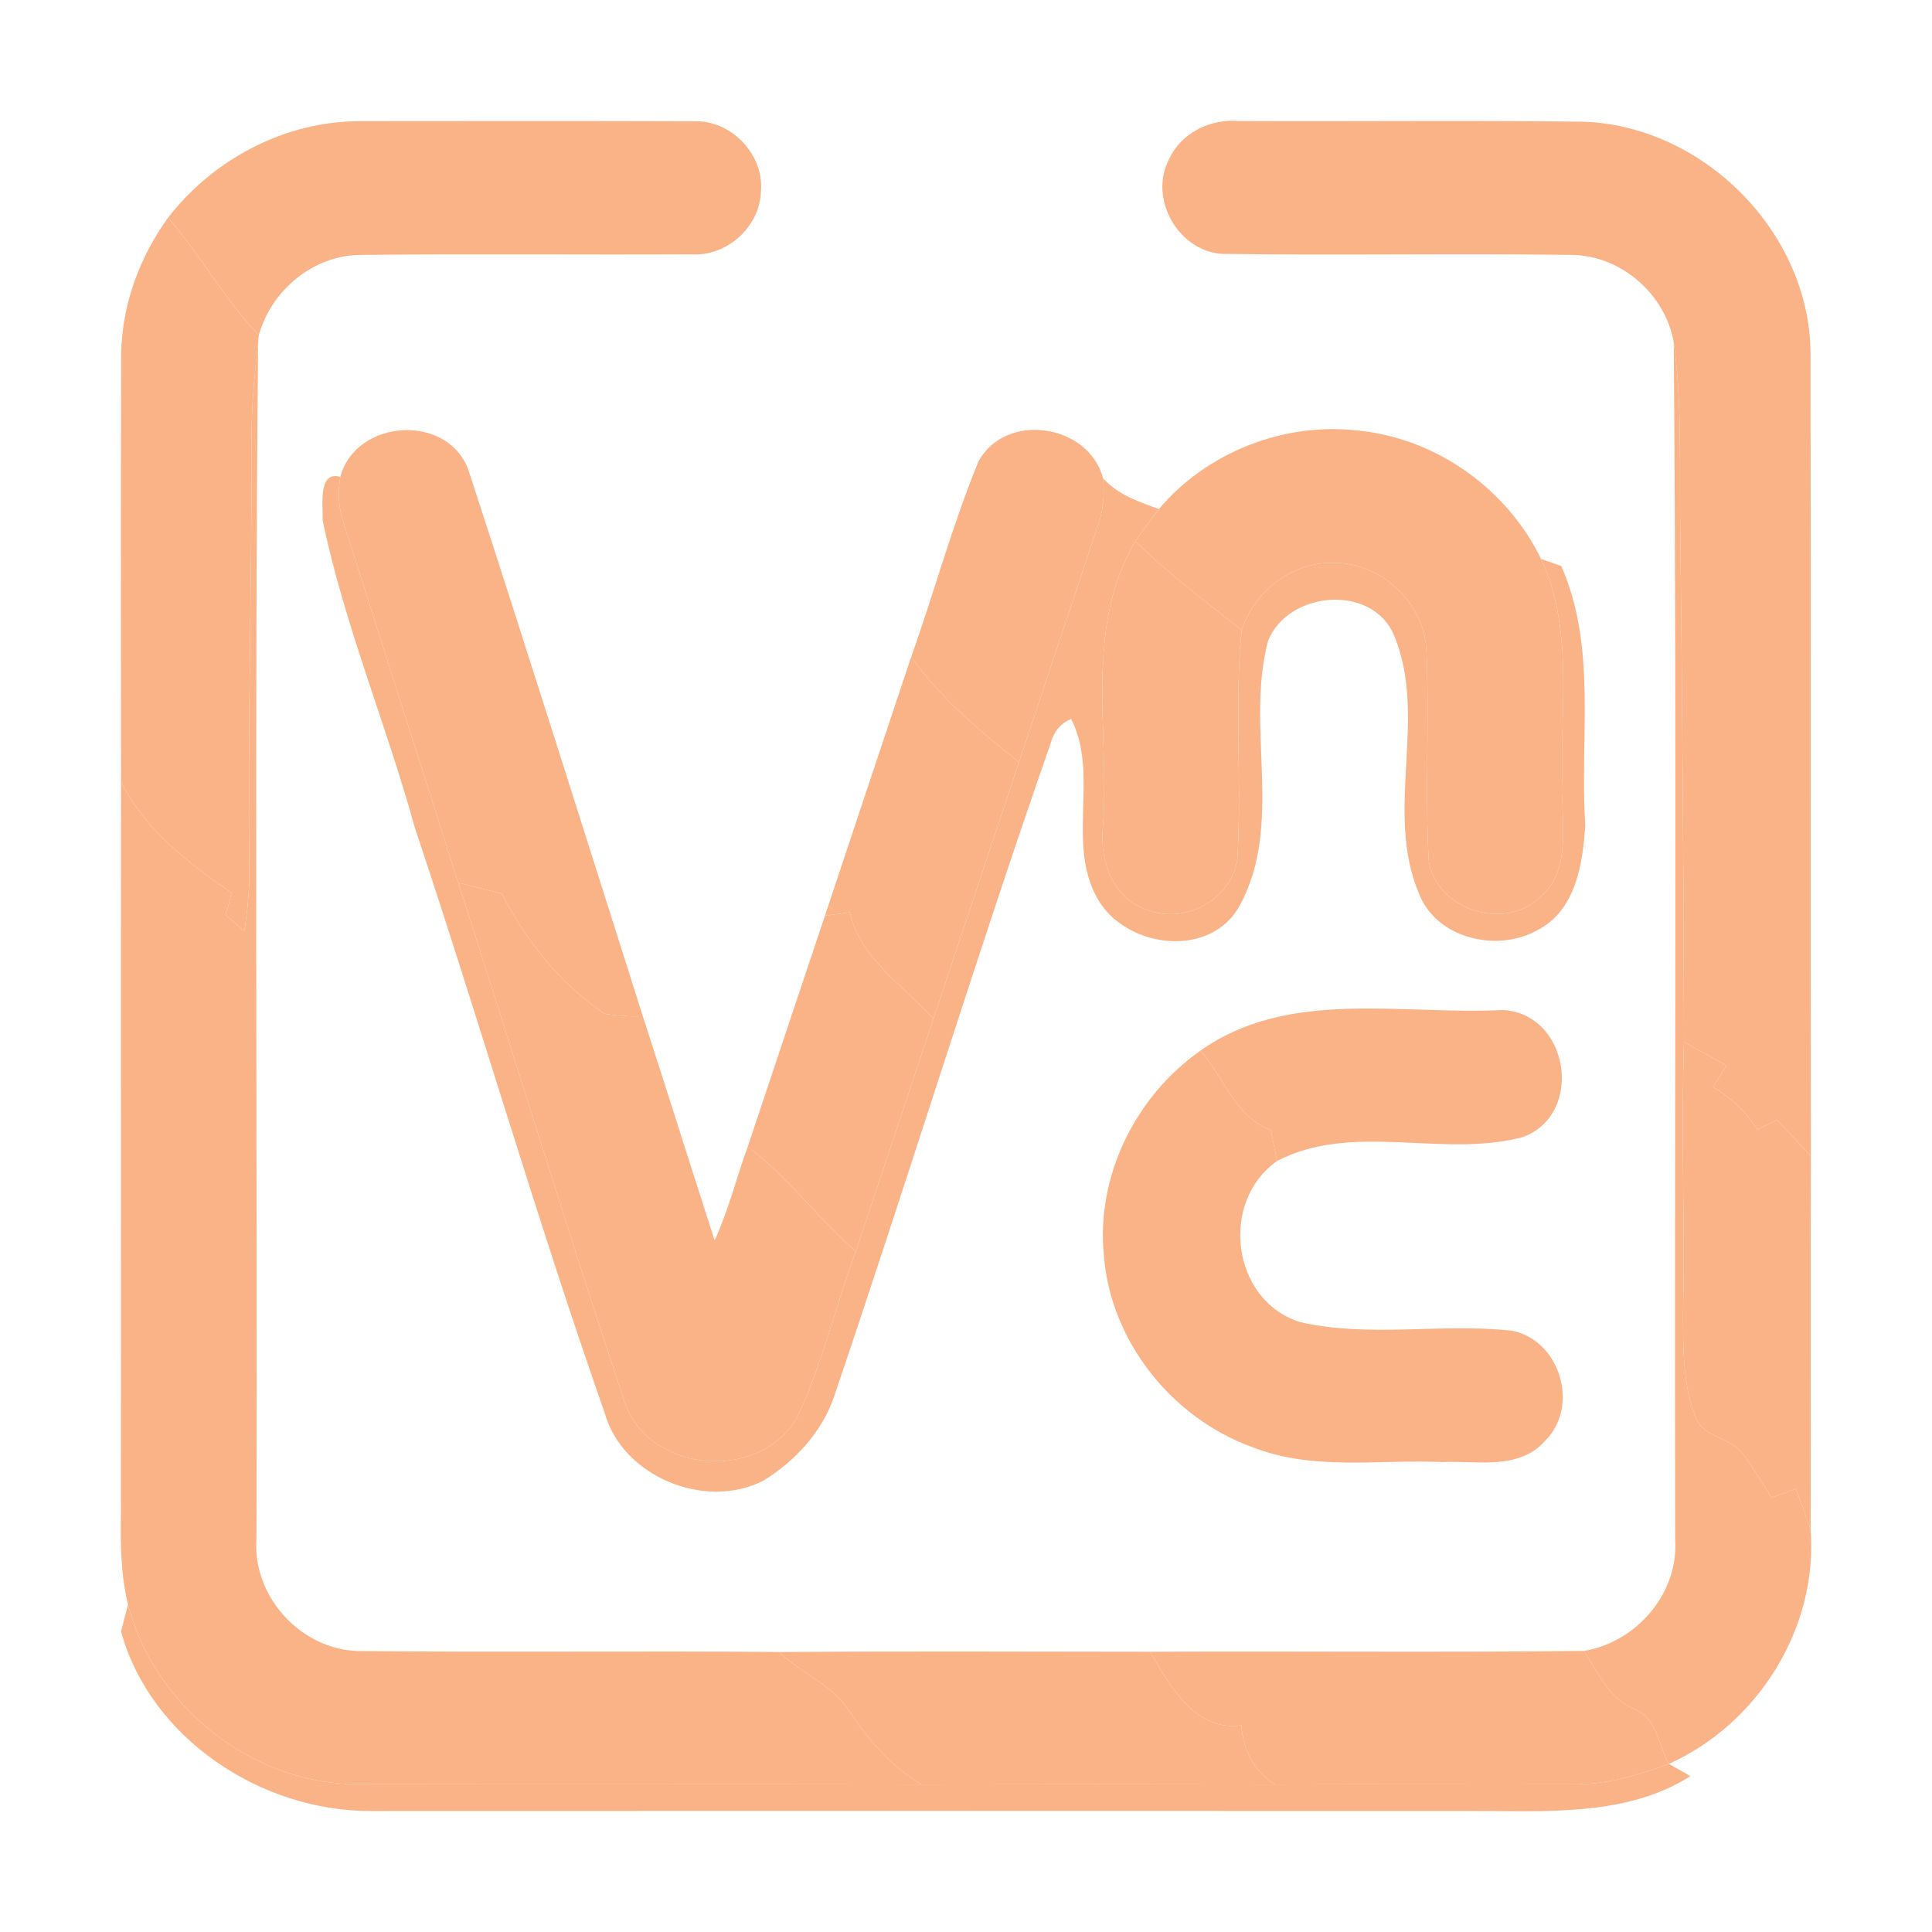 <svg width="64" height="64" viewBox="0 0 64 64" fill="none" xmlns="http://www.w3.org/2000/svg">
<path d="M5.569 7.21C7.058 5.282 9.425 4.018 11.903 4.014C15.586 4.01 19.274 4.006 22.957 4.018C24.218 3.956 25.321 5.119 25.206 6.349C25.175 7.501 24.084 8.506 22.906 8.425C19.25 8.444 15.594 8.405 11.943 8.444C10.363 8.456 8.984 9.627 8.574 11.105C7.436 9.91 6.644 8.456 5.569 7.21Z" fill="url(#paint0_linear)"/>
<path d="M38.734 5.263C39.12 4.402 40.109 3.924 41.043 4.01C44.868 4.029 48.697 3.983 52.522 4.033C56.536 4.219 59.987 7.796 59.976 11.753C59.991 20.602 59.972 29.454 59.987 38.303C59.617 37.896 59.243 37.492 58.861 37.1C58.699 37.178 58.376 37.341 58.215 37.422C57.848 36.837 57.344 36.363 56.749 36.01C56.895 35.774 57.045 35.537 57.19 35.3C56.726 35.037 56.257 34.773 55.784 34.517C55.776 28.872 55.725 23.232 55.662 17.591C55.623 15.504 55.733 13.409 55.445 11.338C55.166 9.755 53.716 8.467 52.069 8.444C48.197 8.39 44.32 8.467 40.448 8.409C38.99 8.281 38.045 6.535 38.734 5.263Z" fill="url(#paint1_linear)"/>
<path d="M4.013 11.757C4.032 10.124 4.611 8.533 5.569 7.21C6.644 8.456 7.436 9.91 8.574 11.105L8.551 11.334C8.433 12.385 8.33 13.441 8.334 14.503C8.342 19.279 8.204 24.054 8.259 28.83C8.267 29.509 8.196 30.184 8.09 30.851C7.889 30.669 7.688 30.494 7.483 30.319C7.53 30.133 7.625 29.761 7.672 29.575C6.215 28.578 4.824 27.499 4.009 25.901C4.005 21.184 4.001 16.47 4.013 11.757Z" fill="url(#paint2_linear)"/>
<path d="M8.334 14.503C8.33 13.441 8.433 12.385 8.551 11.334C8.425 24.543 8.527 37.756 8.496 50.969C8.35 52.87 9.969 54.674 11.915 54.693C16.544 54.74 21.177 54.685 25.809 54.724C26.534 55.434 27.578 55.803 28.137 56.679C28.768 57.638 29.524 58.518 30.525 59.112C24.316 59.1 18.108 59.116 11.899 59.104C8.354 59.131 5.104 56.509 4.241 53.153C4.001 52.176 3.989 51.167 4.005 50.166C4.013 42.078 4.001 33.989 4.009 25.901C4.824 27.499 6.215 28.578 7.672 29.575C7.625 29.761 7.53 30.133 7.483 30.319C7.688 30.494 7.889 30.669 8.09 30.851C8.196 30.184 8.267 29.509 8.259 28.83C8.204 24.054 8.342 19.279 8.334 14.503Z" fill="url(#paint3_linear)"/>
<path d="M55.445 11.338C55.733 13.409 55.623 15.504 55.662 17.591C55.725 23.232 55.776 28.872 55.784 34.517C55.686 37.535 55.816 40.553 55.752 43.571C55.76 44.708 55.741 45.891 56.182 46.966C56.43 47.614 57.281 47.621 57.699 48.114C58.065 48.587 58.364 49.107 58.684 49.611C58.951 49.514 59.219 49.413 59.491 49.316C59.657 49.767 59.83 50.217 59.98 50.678C60.224 53.902 58.262 57.095 55.284 58.429C54.945 57.832 54.894 56.943 54.189 56.637C53.31 56.303 52.944 55.411 52.471 54.689C54.24 54.391 55.623 52.754 55.492 50.965C55.465 37.756 55.552 24.547 55.445 11.338Z" fill="url(#paint4_linear)"/>
<path d="M11.273 15.795C11.789 13.875 14.826 13.677 15.516 15.566C17.481 21.587 19.376 27.631 21.295 33.663C20.869 33.679 20.448 33.652 20.03 33.582C18.549 32.589 17.43 31.161 16.619 29.602C16.138 29.482 15.657 29.361 15.181 29.241C13.92 25.296 12.667 21.354 11.411 17.413C11.222 16.893 11.178 16.338 11.273 15.795Z" fill="url(#paint5_linear)"/>
<path d="M32.419 15.275C33.333 13.623 36.067 14.046 36.54 15.842C36.607 16.424 36.528 17.009 36.323 17.556C35.465 20.121 34.61 22.685 33.755 25.249C32.451 24.206 31.143 23.127 30.186 21.754C30.954 19.605 31.545 17.386 32.419 15.275Z" fill="url(#paint6_linear)"/>
<path d="M36.544 27.321C36.753 24.198 35.914 20.784 37.608 17.937C38.711 18.992 39.924 19.931 41.13 20.869C40.885 23.391 41.145 25.936 40.988 28.465C40.806 29.745 39.333 30.603 38.1 30.172C36.859 29.831 36.394 28.473 36.544 27.321Z" fill="url(#paint7_linear)"/>
<path d="M38.392 16.862C39.975 14.98 42.548 13.964 45.018 14.267C47.602 14.527 49.938 16.218 51.049 18.515C52.168 20.908 51.644 23.604 51.766 26.145C51.703 27.344 52.069 28.845 51.006 29.726C49.808 30.878 47.539 30.106 47.326 28.473C47.2 26.157 47.358 23.829 47.251 21.513C47.165 19.977 45.77 18.639 44.198 18.646C42.8 18.6 41.559 19.589 41.13 20.869C39.924 19.931 38.711 18.992 37.608 17.937C37.856 17.568 38.116 17.211 38.392 16.862Z" fill="url(#paint8_linear)"/>
<path d="M10.686 17.227C10.71 16.788 10.513 15.582 11.273 15.795C11.178 16.338 11.222 16.893 11.411 17.413C12.667 21.354 13.92 25.296 15.181 29.241C17.036 35.002 18.809 40.794 20.723 46.539C21.598 48.808 25.159 49.076 26.392 46.977C27.239 45.212 27.672 43.284 28.35 41.449C29.209 38.881 30.068 36.313 30.922 33.741C31.868 30.913 32.813 28.081 33.755 25.249C34.61 22.685 35.465 20.121 36.323 17.556C36.528 17.009 36.607 16.424 36.54 15.842C37.036 16.396 37.718 16.618 38.392 16.862C38.116 17.211 37.856 17.568 37.608 17.937C35.914 20.784 36.753 24.198 36.544 27.321C36.394 28.473 36.859 29.831 38.1 30.172C39.333 30.603 40.806 29.745 40.988 28.465C41.145 25.936 40.885 23.391 41.13 20.869C41.559 19.589 42.8 18.6 44.198 18.646C45.77 18.639 47.165 19.977 47.251 21.513C47.358 23.829 47.2 26.157 47.326 28.473C47.539 30.106 49.808 30.878 51.006 29.726C52.069 28.845 51.703 27.344 51.766 26.145C51.644 23.604 52.168 20.908 51.049 18.515C51.218 18.573 51.553 18.693 51.719 18.751C52.916 21.471 52.321 24.458 52.514 27.313C52.44 28.585 52.207 30.168 50.923 30.816C49.584 31.569 47.566 31.08 47.003 29.594C45.849 26.859 47.306 23.794 46.188 21.067C45.479 19.325 42.666 19.562 42.004 21.238C41.248 24.101 42.54 27.297 41.066 30.001C40.121 31.732 37.442 31.429 36.442 29.908C35.256 28.073 36.446 25.672 35.48 23.814C35.134 23.969 34.913 24.225 34.815 24.59C32.305 31.786 30.076 39.071 27.621 46.287C27.22 47.447 26.333 48.405 25.289 49.049C23.343 50.042 20.617 48.905 20.03 46.803C17.781 40.394 15.898 33.865 13.743 27.422C12.801 24.004 11.407 20.703 10.686 17.227Z" fill="url(#paint9_linear)"/>
<path d="M30.186 21.754C31.143 23.127 32.451 24.206 33.755 25.249C32.813 28.081 31.868 30.913 30.922 33.741C29.918 32.647 28.496 31.751 28.153 30.222C27.877 30.261 27.602 30.296 27.326 30.335C28.275 27.472 29.236 24.613 30.186 21.754Z" fill="url(#paint10_linear)"/>
<path d="M15.181 29.241C15.657 29.361 16.138 29.482 16.619 29.602C17.43 31.161 18.549 32.589 20.03 33.582C20.448 33.652 20.869 33.679 21.295 33.663C22.098 36.135 22.874 38.617 23.674 41.089C24.135 40.088 24.395 39.009 24.773 37.977C26.097 39.001 27.097 40.351 28.35 41.449C27.672 43.284 27.239 45.212 26.392 46.977C25.159 49.076 21.598 48.808 20.723 46.539C18.809 40.794 17.036 35.002 15.181 29.241Z" fill="url(#paint11_linear)"/>
<path d="M27.326 30.335C27.602 30.296 27.877 30.261 28.153 30.222C28.496 31.751 29.918 32.647 30.922 33.741C30.068 36.313 29.209 38.881 28.35 41.449C27.097 40.351 26.097 39.001 24.773 37.977C25.624 35.432 26.471 32.88 27.326 30.335Z" fill="url(#paint12_linear)"/>
<path d="M39.767 34.804C42.686 32.732 46.436 33.632 49.776 33.458C51.971 33.562 52.499 36.891 50.462 37.663C47.83 38.381 44.809 37.147 42.303 38.462C42.236 38.121 42.169 37.779 42.099 37.438C40.921 36.992 40.535 35.681 39.767 34.804Z" fill="url(#paint13_linear)"/>
<path d="M36.568 41.597C36.304 38.974 37.6 36.325 39.767 34.804C40.535 35.681 40.921 36.992 42.099 37.438C42.169 37.779 42.236 38.121 42.303 38.462C40.397 39.8 40.787 43.063 43.052 43.792C45.349 44.324 47.76 43.823 50.096 44.083C51.703 44.413 52.333 46.613 51.171 47.742C50.312 48.708 48.922 48.382 47.779 48.432C45.687 48.339 43.497 48.731 41.5 47.943C38.809 46.977 36.788 44.417 36.568 41.597Z" fill="url(#paint14_linear)"/>
<path d="M55.784 34.517C56.257 34.773 56.726 35.037 57.19 35.3C57.045 35.537 56.895 35.774 56.749 36.01C57.344 36.363 57.848 36.837 58.215 37.422C58.376 37.341 58.699 37.178 58.861 37.1C59.243 37.492 59.617 37.896 59.987 38.303C59.972 42.427 59.987 46.554 59.98 50.678C59.83 50.217 59.657 49.767 59.491 49.316C59.219 49.413 58.951 49.514 58.684 49.611C58.364 49.107 58.065 48.587 57.699 48.114C57.281 47.621 56.43 47.614 56.182 46.966C55.741 45.891 55.76 44.708 55.752 43.571C55.816 40.553 55.686 37.535 55.784 34.517Z" fill="url(#paint15_linear)"/>
<path d="M4.241 53.153C5.104 56.509 8.354 59.131 11.899 59.104C18.108 59.116 24.316 59.1 30.525 59.112C34.425 59.104 38.325 59.104 42.225 59.112C45.514 59.1 48.803 59.116 52.093 59.108C53.196 59.12 54.264 58.813 55.284 58.429C55.461 58.53 55.816 58.732 55.997 58.836C54.055 60.082 51.565 60.012 49.327 59.992C36.989 59.989 24.647 59.985 12.309 59.992C8.645 60.016 4.978 57.576 4.009 54.045C4.068 53.824 4.182 53.374 4.241 53.153Z" fill="url(#paint16_linear)"/>
<path d="M25.809 54.724C29.902 54.697 33.999 54.713 38.096 54.717C38.742 55.814 39.585 57.378 41.122 57.153C41.177 57.956 41.531 58.658 42.225 59.112C38.325 59.104 34.425 59.104 30.525 59.112C29.524 58.518 28.768 57.638 28.137 56.679C27.578 55.803 26.534 55.434 25.809 54.724Z" fill="url(#paint17_linear)"/>
<path d="M38.096 54.717C42.886 54.693 47.677 54.744 52.471 54.689C52.944 55.411 53.31 56.303 54.189 56.637C54.894 56.943 54.945 57.832 55.284 58.429C54.264 58.813 53.196 59.12 52.093 59.108C48.803 59.116 45.514 59.1 42.225 59.112C41.531 58.658 41.177 57.956 41.122 57.153C39.585 57.378 38.742 55.814 38.096 54.717Z" fill="url(#paint18_linear)"/>
<defs>
<linearGradient id="paint0_linear" x1="32" y1="60" x2="32" y2="4" gradientUnits="userSpaceOnUse">
<stop stop-color="#fab387"/>
<stop offset="1" stop-color="#fab387"/>
</linearGradient>
<linearGradient id="paint1_linear" x1="32" y1="60" x2="32" y2="4" gradientUnits="userSpaceOnUse">
<stop stop-color="#fab387"/>
<stop offset="1" stop-color="#fab387"/>
</linearGradient>
<linearGradient id="paint2_linear" x1="32" y1="60" x2="32" y2="4" gradientUnits="userSpaceOnUse">
<stop stop-color="#fab387"/>
<stop offset="1" stop-color="#fab387"/>
</linearGradient>
<linearGradient id="paint3_linear" x1="32" y1="60" x2="32" y2="4" gradientUnits="userSpaceOnUse">
<stop stop-color="#fab387"/>
<stop offset="1" stop-color="#fab387"/>
</linearGradient>
<linearGradient id="paint4_linear" x1="32" y1="60" x2="32" y2="4" gradientUnits="userSpaceOnUse">
<stop stop-color="#fab387"/>
<stop offset="1" stop-color="#fab387"/>
</linearGradient>
<linearGradient id="paint5_linear" x1="32" y1="60" x2="32" y2="4" gradientUnits="userSpaceOnUse">
<stop stop-color="#fab387"/>
<stop offset="1" stop-color="#fab387"/>
</linearGradient>
<linearGradient id="paint6_linear" x1="32" y1="60" x2="32" y2="4" gradientUnits="userSpaceOnUse">
<stop stop-color="#fab387"/>
<stop offset="1" stop-color="#fab387"/>
</linearGradient>
<linearGradient id="paint7_linear" x1="32" y1="60" x2="32" y2="4" gradientUnits="userSpaceOnUse">
<stop stop-color="#fab387"/>
<stop offset="1" stop-color="#fab387"/>
</linearGradient>
<linearGradient id="paint8_linear" x1="32" y1="60" x2="32" y2="4" gradientUnits="userSpaceOnUse">
<stop stop-color="#fab387"/>
<stop offset="1" stop-color="#fab387"/>
</linearGradient>
<linearGradient id="paint9_linear" x1="32" y1="60" x2="32" y2="4" gradientUnits="userSpaceOnUse">
<stop stop-color="#fab387"/>
<stop offset="1" stop-color="#fab387"/>
</linearGradient>
<linearGradient id="paint10_linear" x1="32" y1="60" x2="32" y2="4" gradientUnits="userSpaceOnUse">
<stop stop-color="#fab387"/>
<stop offset="1" stop-color="#fab387"/>
</linearGradient>
<linearGradient id="paint11_linear" x1="32" y1="60" x2="32" y2="4" gradientUnits="userSpaceOnUse">
<stop stop-color="#fab387"/>
<stop offset="1" stop-color="#fab387"/>
</linearGradient>
<linearGradient id="paint12_linear" x1="32" y1="60" x2="32" y2="4" gradientUnits="userSpaceOnUse">
<stop stop-color="#fab387"/>
<stop offset="1" stop-color="#fab387"/>
</linearGradient>
<linearGradient id="paint13_linear" x1="32" y1="60" x2="32" y2="4" gradientUnits="userSpaceOnUse">
<stop stop-color="#fab387"/>
<stop offset="1" stop-color="#fab387"/>
</linearGradient>
<linearGradient id="paint14_linear" x1="32" y1="60" x2="32" y2="4" gradientUnits="userSpaceOnUse">
<stop stop-color="#fab387"/>
<stop offset="1" stop-color="#fab387"/>
</linearGradient>
<linearGradient id="paint15_linear" x1="32" y1="60" x2="32" y2="4" gradientUnits="userSpaceOnUse">
<stop stop-color="#fab387"/>
<stop offset="1" stop-color="#fab387"/>
</linearGradient>
<linearGradient id="paint16_linear" x1="32" y1="60" x2="32" y2="4" gradientUnits="userSpaceOnUse">
<stop stop-color="#fab387"/>
<stop offset="1" stop-color="#fab387"/>
</linearGradient>
<linearGradient id="paint17_linear" x1="32" y1="60" x2="32" y2="4" gradientUnits="userSpaceOnUse">
<stop stop-color="#fab387"/>
<stop offset="1" stop-color="#fab387"/>
</linearGradient>
<linearGradient id="paint18_linear" x1="32" y1="60" x2="32" y2="4" gradientUnits="userSpaceOnUse">
<stop stop-color="#fab387"/>
<stop offset="1" stop-color="#fab387"/>
</linearGradient>
</defs>
</svg>
